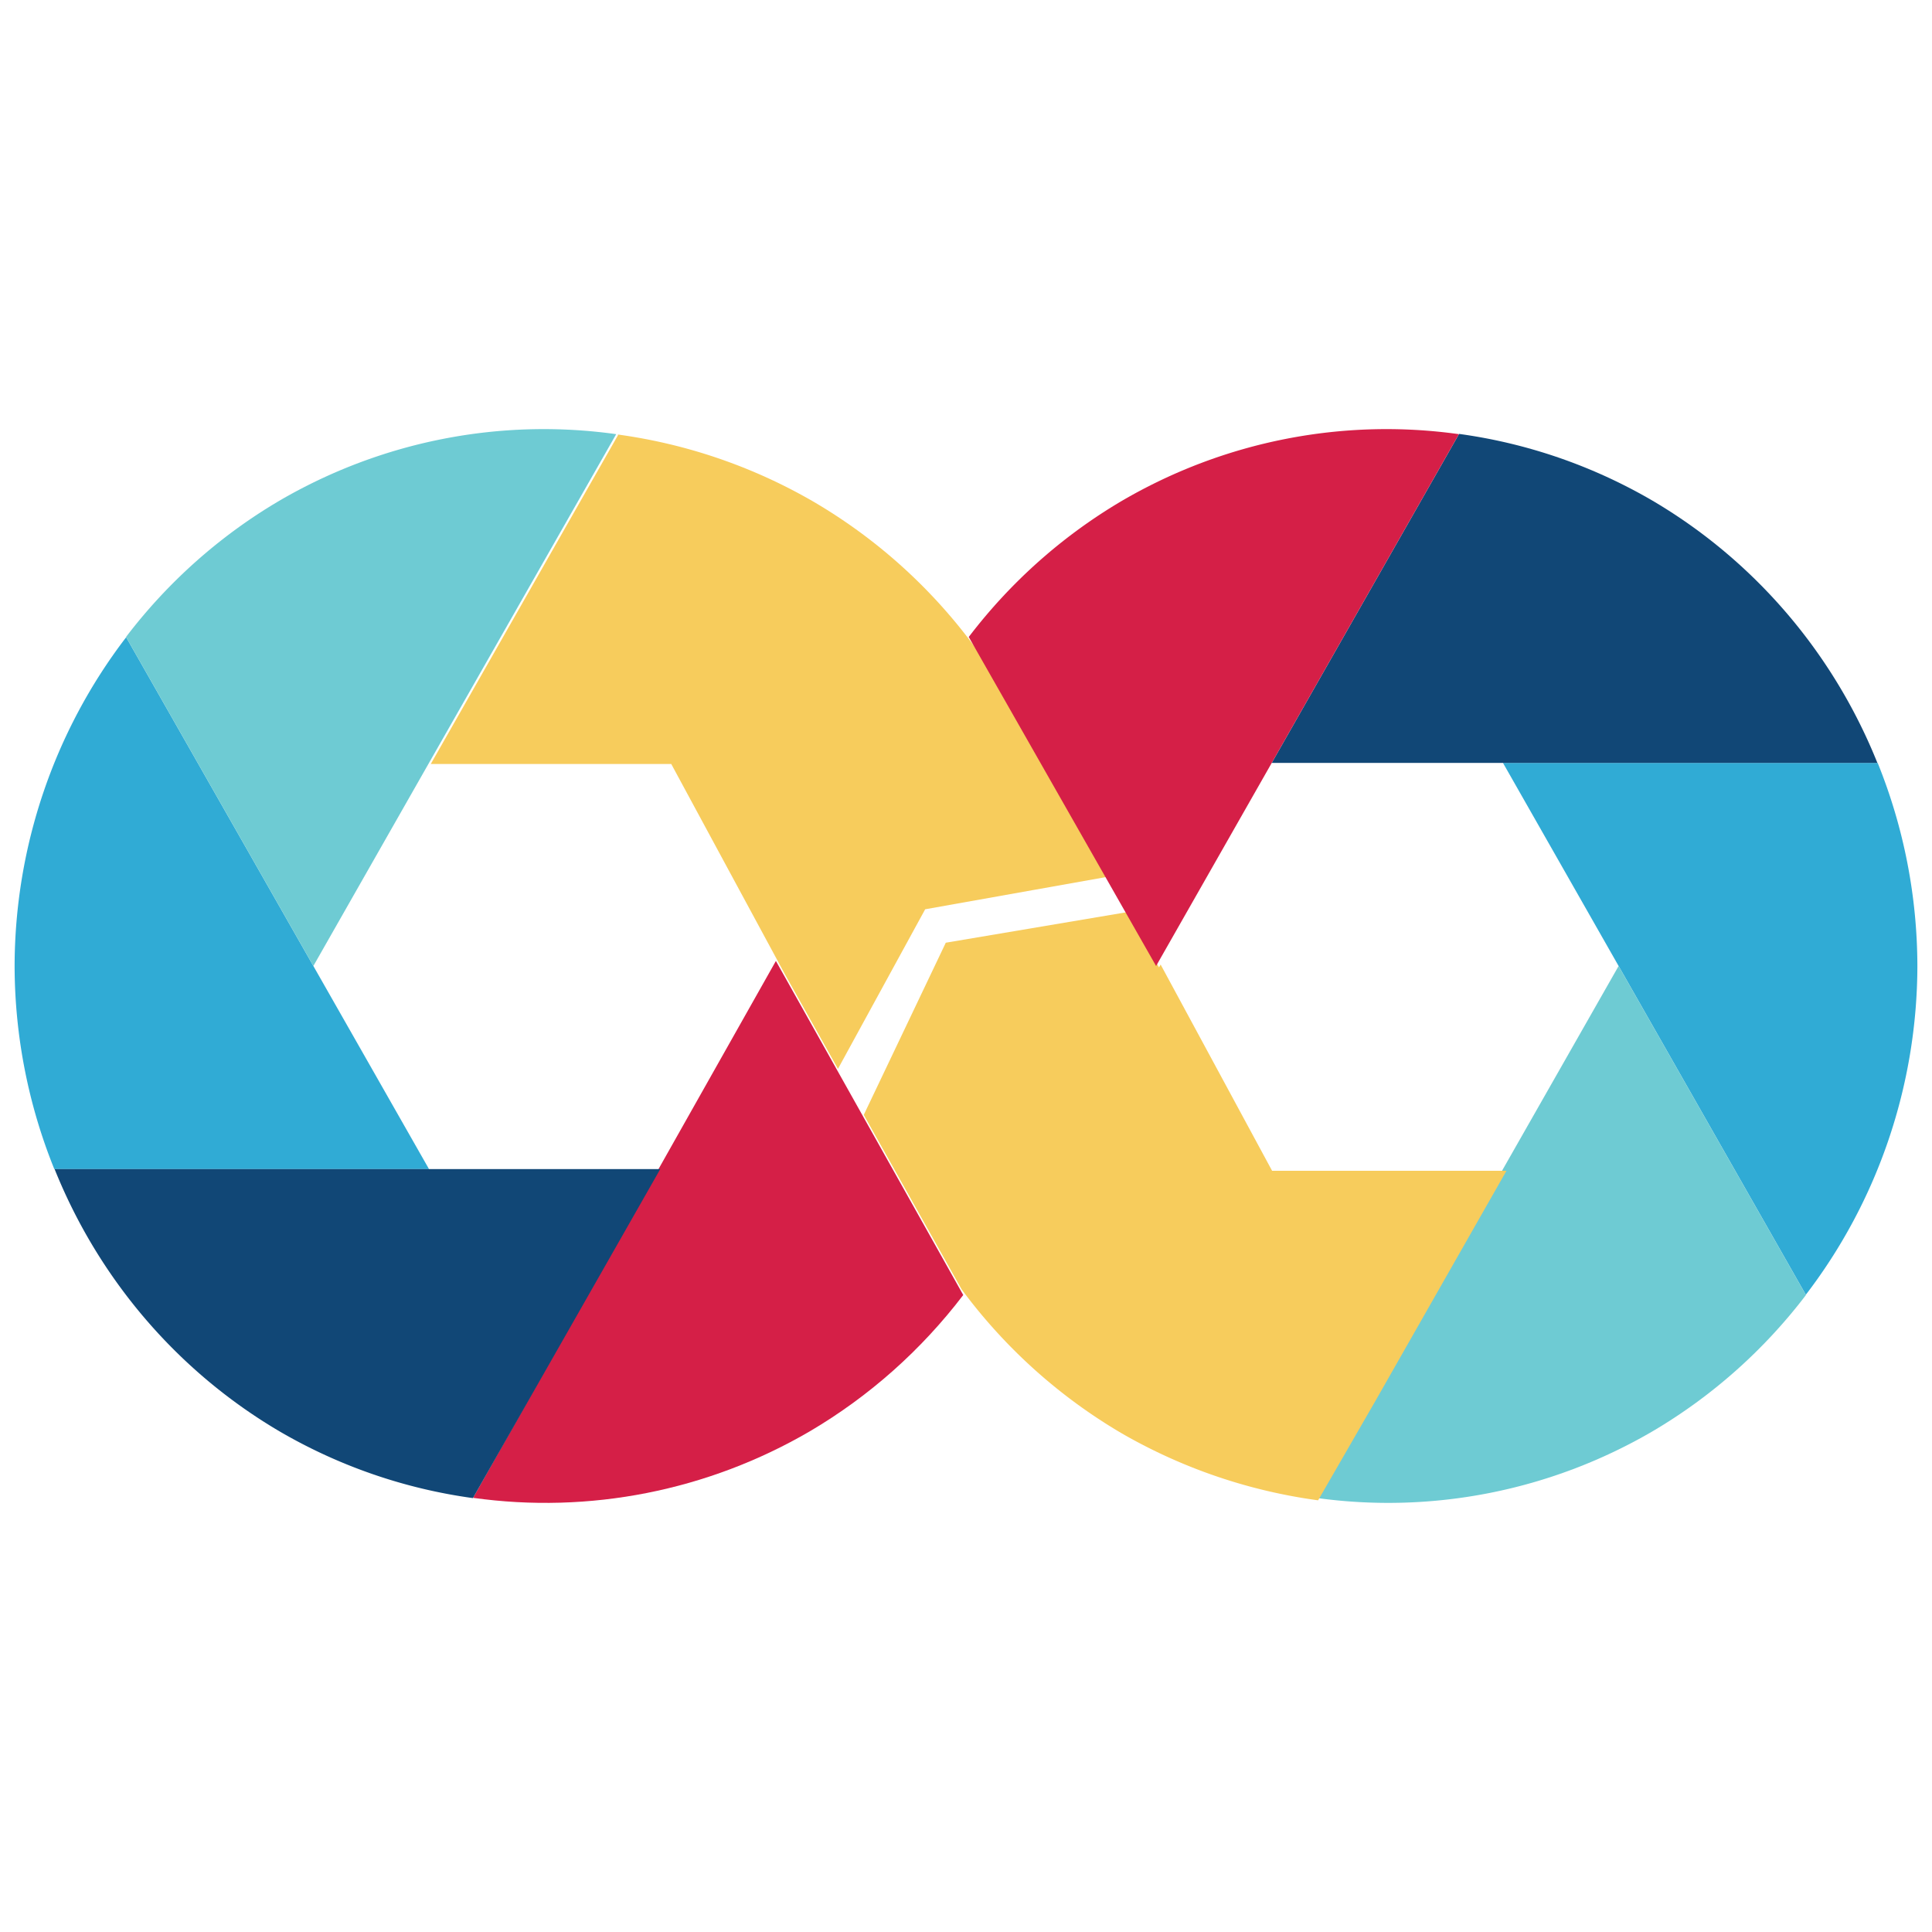 <?xml version="1.0" encoding="UTF-8" standalone="no"?>
<!-- Created with Inkscape (http://www.inkscape.org/) -->

<svg
   xmlns:dc="http://purl.org/dc/elements/1.1/"
   xmlns:cc="http://creativecommons.org/ns#"
   xmlns:rdf="http://www.w3.org/1999/02/22-rdf-syntax-ns#"
   xmlns:svg="http://www.w3.org/2000/svg"
   xmlns="http://www.w3.org/2000/svg"
   xmlns:sodipodi="http://sodipodi.sourceforge.net/DTD/sodipodi-0.dtd"
   xmlns:inkscape="http://www.inkscape.org/namespaces/inkscape"
   width="575pt"
   height="575pt"
   viewBox="0 0 202.847 202.847"
   version="1.1"
   id="svg6000"
   inkscape:version="0.92.2 5c3e80d, 2017-08-06"
   sodipodi:docname="favicon.svg">
  <defs
     id="defs5994">
    <clipPath
       id="clipPath16862-9"
       clipPathUnits="userSpaceOnUse">
      <path
         id="path16864-9"
         d="m -1806.505,2446.398 a 40.123,40.123 0 0 0 -25.479,4.959 40.123,40.123 0 0 0 -11.628,10.184 l 14.182,24.564 z"
         style="opacity:1;fill:#6ecbd3;fill-opacity:1;stroke:none;stroke-width:0.265px;stroke-linecap:butt;stroke-linejoin:miter;stroke-opacity:1"
         inkscape:connector-curvature="0" />
    </clipPath>
    <clipPath
       id="clipPath16868-7"
       clipPathUnits="userSpaceOnUse">
      <path
         inkscape:connector-curvature="0"
         style="opacity:1;fill:#f7cc5c;fill-opacity:1;stroke:none;stroke-width:0.265px;stroke-linecap:butt;stroke-linejoin:miter;stroke-opacity:1"
         d="m -1774.826,2470.943 a 40.123,40.123 0 0 0 -17.035,-19.586 40.123,40.123 0 0 0 -14.633,-4.978 l -14.182,24.564 z"
         id="path16870-4" />
    </clipPath>
    <clipPath
       id="clipPath16874-5"
       clipPathUnits="userSpaceOnUse">
      <path
         inkscape:connector-curvature="0"
         style="opacity:1;fill:#f5961e;fill-opacity:1;stroke:none;stroke-width:0.265px;stroke-linecap:butt;stroke-linejoin:miter;stroke-opacity:1"
         d="m -1780.244,2510.65 a 40.123,40.123 0 0 0 8.445,-24.546 40.123,40.123 0 0 0 -3.005,-15.162 h -28.364 z"
         id="path16876-7" />
    </clipPath>
    <clipPath
       id="clipPath16880-3"
       clipPathUnits="userSpaceOnUse">
      <path
         id="path16882-9"
         d="m -1817.34,2525.812 a 40.123,40.123 0 0 0 25.479,-4.959 40.123,40.123 0 0 0 11.628,-10.184 l -14.182,-24.564 z"
         style="opacity:1;fill:#d51f47;fill-opacity:1;stroke:none;stroke-width:0.265px;stroke-linecap:butt;stroke-linejoin:miter;stroke-opacity:1"
         inkscape:connector-curvature="0" />
    </clipPath>
    <clipPath
       id="clipPath16886-1"
       clipPathUnits="userSpaceOnUse">
      <path
         id="path16888-9"
         d="m -1849.019,2501.266 a 40.123,40.123 0 0 0 17.035,19.586 40.123,40.123 0 0 0 14.633,4.978 l 14.182,-24.564 z"
         style="opacity:1;fill:#114776;fill-opacity:1;stroke:none;stroke-width:0.265px;stroke-linecap:butt;stroke-linejoin:miter;stroke-opacity:1"
         inkscape:connector-curvature="0" />
    </clipPath>
    <clipPath
       id="clipPath16892-6"
       clipPathUnits="userSpaceOnUse">
      <path
         style="opacity:1;fill:#30abd5;fill-opacity:1;stroke:none;stroke-width:0.265px;stroke-linecap:butt;stroke-linejoin:miter;stroke-opacity:1"
         d="m -1843.601,2461.559 a 40.123,40.123 0 0 0 -8.445,24.545 40.123,40.123 0 0 0 3.006,15.162 h 28.364 z"
         id="path16894-2"
         inkscape:connector-curvature="0" />
    </clipPath>
  </defs>
  <sodipodi:namedview
     id="base"
     pagecolor="#ffffff"
     bordercolor="#666666"
     borderopacity="1.0"
     inkscape:pageopacity="0.0"
     inkscape:pageshadow="2"
     inkscape:zoom="0.7"
     inkscape:cx="193.99586"
     inkscape:cy="221.27428"
     inkscape:document-units="px"
     inkscape:current-layer="layer1"
     showgrid="false"
     inkscape:showpageshadow="false"
     borderlayer="true"
     fit-margin-top="0"
     fit-margin-left="0"
     fit-margin-right="0"
     fit-margin-bottom="0"
     inkscape:window-width="1440"
     inkscape:window-height="799"
     inkscape:window-x="0"
     inkscape:window-y="0"
     inkscape:window-maximized="1"
     units="pt" />
  <g
     inkscape:label="DevOps"
     inkscape:groupmode="layer"
     id="layer1"
     transform="translate(-80.048,80.915)"
     style="display:inline">
    <g
       id="g1014"
       transform="translate(1.534,-45.054)"
       inkscape:label="icon">
      <path
         inkscape:label="LightBlue_BR"
         inkscape:connector-curvature="0"
         id="path22116-7"
         d="M 268.113,100.08 A 55.649,56.425 0 0 0 279.826,65.563 55.649,56.425 0 0 0 275.658,44.241 H 236.318 Z"
         style="opacity:1;fill:#30abd5;fill-opacity:1;stroke:none;stroke-width:0.16px;stroke-linecap:butt;stroke-linejoin:miter;stroke-opacity:1" />
      <path
         inkscape:label="Turquoise_BR"
         inkscape:connector-curvature="0"
         style="opacity:1;fill:#6ecbd3;fill-opacity:1;stroke:none;stroke-width:0.16px;stroke-linecap:butt;stroke-linejoin:miter;stroke-opacity:1"
         d="m 216.663,121.402 a 55.649,56.425 0 0 0 35.338,-6.974 55.649,56.425 0 0 0 16.127,-14.321 l -19.67,-34.544 z"
         id="path22118-6" />
      <path
         inkscape:label="DarkBlue_TR"
         inkscape:connector-curvature="0"
         style="opacity:1;fill:#114776;fill-opacity:1;stroke:none;stroke-width:0.16px;stroke-linecap:butt;stroke-linejoin:miter;stroke-opacity:1"
         d="M 275.627,44.241 A 55.649,56.425 0 0 0 252.002,16.697 55.649,56.425 0 0 0 231.707,9.697 L 212.037,44.241 Z"
         id="path22126-2" />
      <path
         inkscape:label="LightBlue_TL"
         style="opacity:1;fill:#30abd5;fill-opacity:1;stroke:none;stroke-width:0.16px;stroke-linecap:butt;stroke-linejoin:miter;stroke-opacity:1"
         d="M 91.76,31.045 A 55.649,56.425 0 0 0 80.048,65.563 55.649,56.425 0 0 0 84.216,86.884 H 123.556 Z"
         id="path265"
         inkscape:connector-curvature="0" />
      <path
         inkscape:label="Turquoise_TL"
         id="path267"
         d="M 143.21,9.723 A 55.649,56.425 0 0 0 107.872,16.697 55.649,56.425 0 0 0 91.745,31.018 l 19.67,34.544 z"
         style="opacity:1;fill:#6ecbd3;fill-opacity:1;stroke:none;stroke-width:0.16px;stroke-linecap:butt;stroke-linejoin:miter;stroke-opacity:1"
         inkscape:connector-curvature="0" />
      <path
         inkscape:label="Red_BL"
         sodipodi:nodetypes="ccccc"
         id="path273"
         d="m 128.183,121.402 c 12.216,1.71 24.646,-0.743 35.338,-6.974 6.24,-3.669 11.717,-8.533 16.127,-14.321 L 159.978,65.033 Z"
         style="opacity:1;fill:#d51f47;fill-opacity:1;stroke:none;stroke-width:0.16px;stroke-linecap:butt;stroke-linejoin:miter;stroke-opacity:1"
         inkscape:connector-curvature="0" />
      <path
         inkscape:label="DarkBlue_BL"
         id="path275"
         d="m 84.246,86.884 a 55.649,56.425 0 0 0 23.626,27.544 55.649,56.425 0 0 0 20.295,7.001 l 19.67,-34.544 z"
         style="opacity:1;fill:#114776;fill-opacity:1;stroke:none;stroke-width:0.16px;stroke-linecap:butt;stroke-linejoin:miter;stroke-opacity:1"
         inkscape:connector-curvature="0" />
      <path
         transform="matrix(0.265,0,0,0.265,5.043,-27.229)"
         inkscape:label="Yellow_TL"
         inkscape:connector-curvature="0"
         id="path902"
         d="m 521.84,139.559 -0.037,0.066 a 210.326,213.259 0 0 1 0.404,0.035 l -74.285,130.461 h 95.279 l 45.1,83.438 20.947,37.352 34.555,-63.227 71.926,-12.811 3.285,5.209 -32.143,-56.447 h -0.256 c -0.336,-0.756 -0.685,-1.504 -1.029,-2.256 L 666.953,228.652 C 649.322,203.207 626.277,181.762 599.256,166.018 575.401,152.241 549.109,143.254 521.84,139.559 Z"
         style="display:inline;opacity:1;fill:#f7cc5c;fill-opacity:1;stroke:none;stroke-width:2.034;stroke-linecap:butt;stroke-linejoin:round;stroke-miterlimit:4;stroke-dasharray:none;stroke-dashoffset:0;stroke-opacity:1" />
      <path
         transform="matrix(0.265,0,0,0.265,5.043,-27.229)"
         inkscape:label="Yellow_BR"
         inkscape:connector-curvature="0"
         id="rect447"
         d="m 723.971,328.789 -71.998,12.141 -32.5,68.209 38.768,69.129 a 212.97,213.259 0 0 0 63.574,57.129 212.97,213.259 0 0 0 77.67,26.457 l 22.721,-39.406 51.904,-91.154 h -92.854 l -44.166,-81.709 -0.639,1.123 z"
         style="display:inline;opacity:1;fill:#f7cc5c;fill-opacity:1;stroke:none;stroke-width:2.034;stroke-linecap:butt;stroke-linejoin:round;stroke-miterlimit:4;stroke-dasharray:none;stroke-dashoffset:0;stroke-opacity:1" />
      <path
         inkscape:label="Red_TR"
         inkscape:connector-curvature="0"
         style="opacity:1;fill:#d51f47;fill-opacity:1;stroke:none;stroke-width:0.16px;stroke-linecap:butt;stroke-linejoin:miter;stroke-opacity:1"
         d="m 231.691,9.723 a 55.649,56.425 0 0 0 -35.338,6.974 55.649,56.425 0 0 0 -16.127,14.321 l 19.67,34.544 z"
         id="path22124-0" />
    </g>
  </g>
</svg>
